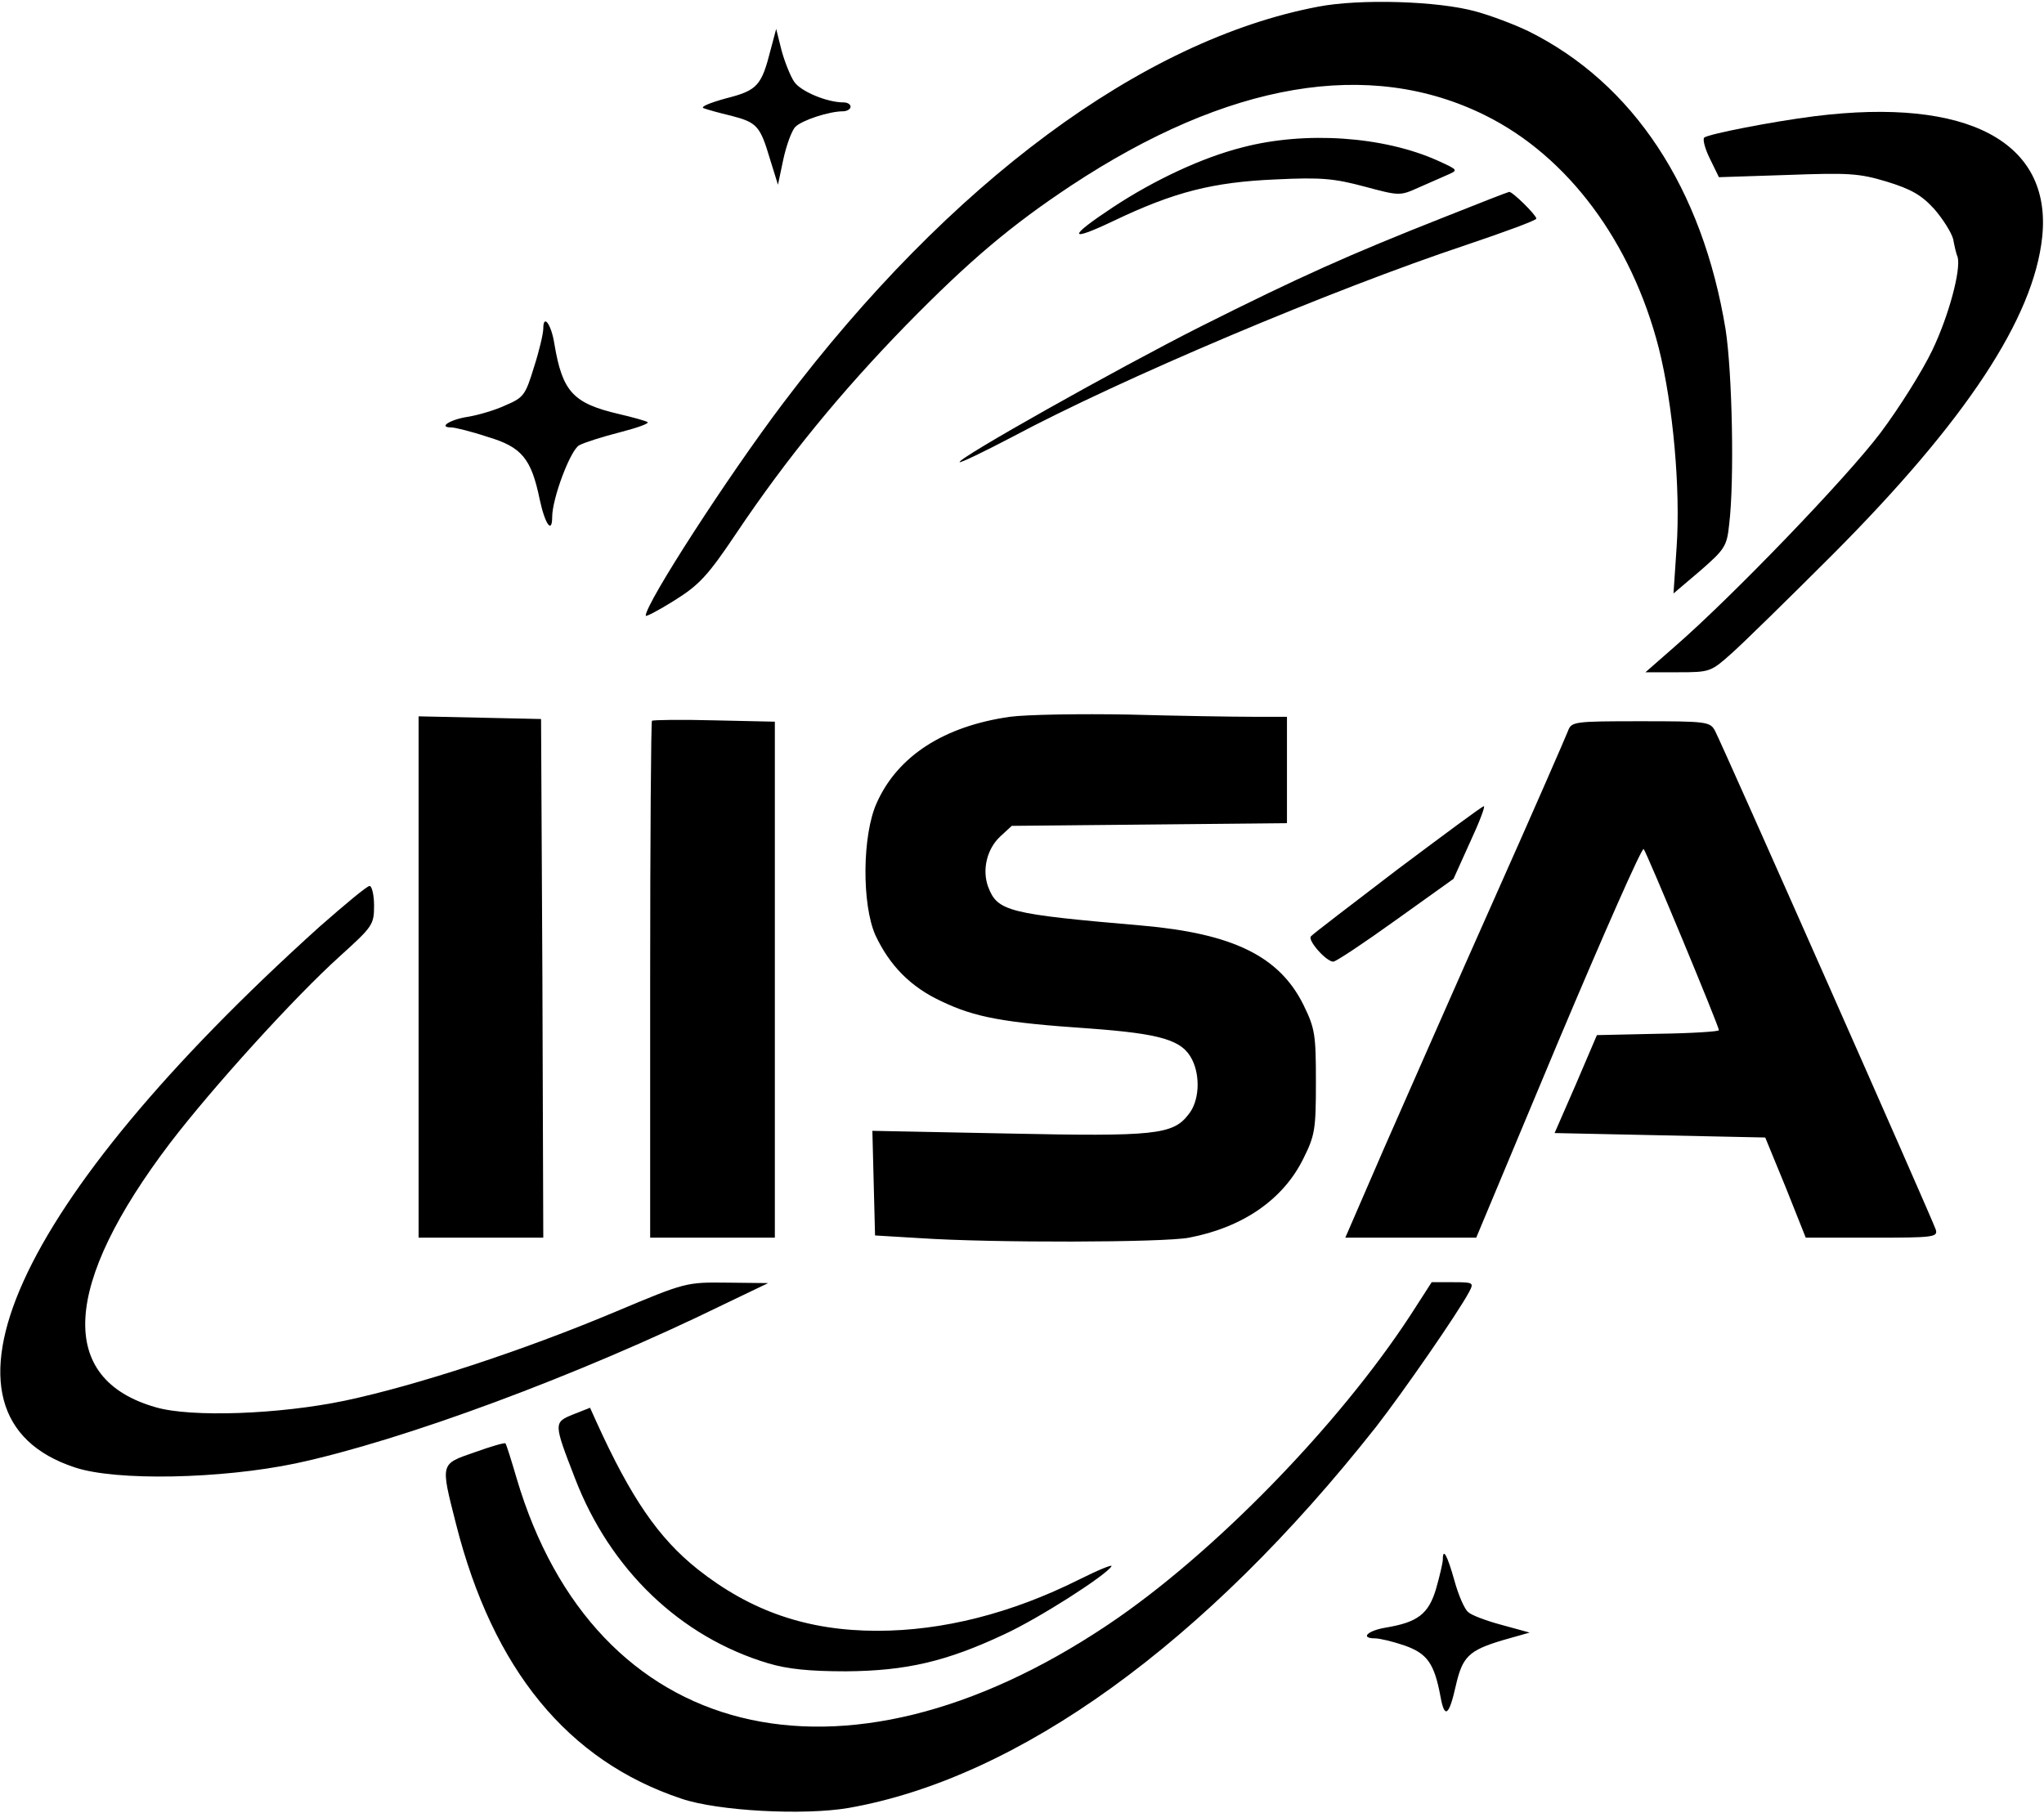 <svg width="612" height="543" viewBox="0 0 612 543" fill="none" xmlns="http://www.w3.org/2000/svg">
<path d="M394.666 2C342 12 284.4 54.667 234.533 120.667C218 142.533 193.333 180.667 193.333 184.4C193.333 184.8 197.2 182.8 201.867 179.867C209.333 175.2 211.867 172.533 220.533 159.6C235.467 137.333 251.733 117.467 271.2 97.467C290.533 77.733 302.8 67.467 320.666 55.6C367.733 24.533 410 17.333 444.666 34.533C469.466 46.8 488.533 72.533 496.666 104.267C500.933 121.2 503.2 146.533 502 163.867L501.066 177.733L509.066 170.933C516.4 164.533 517.066 163.6 517.733 157.067C519.333 144 518.666 111.6 516.666 98.667C509.733 56.4 489.066 24.933 457.6 9.333C453.466 7.333 446.4 4.667 442 3.467C430.666 0.267 407.066 -0.4 394.666 2ZM230.8 14.667C228 25.733 226.8 27.067 217.333 29.467C212.533 30.8 209.6 32 210.667 32.4C211.733 32.8 215.467 33.867 218.933 34.667C226.667 36.667 227.6 37.733 230.533 47.6L232.933 55.333L234.533 47.733C235.467 43.467 237.067 39.067 238.133 38C240.133 36 248.266 33.333 252.4 33.333C253.6 33.333 254.667 32.667 254.667 32C254.667 31.2 253.733 30.667 252.533 30.667C247.6 30.667 239.6 27.333 237.733 24.4C236.666 22.8 234.933 18.533 234 15.067L232.4 8.667L230.8 14.667Z" fill="currentColor"/>
<path d="M543.333 34.8C530.666 36.4 511.6 40.133 510.266 41.2C509.733 41.733 510.533 44.667 512 47.6L514.666 53.066L535.066 52.4C553.466 51.733 556.533 51.867 564.933 54.4C572.266 56.666 575.333 58.4 579.2 62.667C581.733 65.6 584.266 69.6 584.8 71.6C585.2 73.733 585.733 76.133 586.133 76.933C587.2 80.8 583.466 94.667 578.533 104.933C575.6 111.067 568.666 122.133 563.066 129.6C552.933 143.067 518.4 178.933 501.333 193.733L492.666 201.333H502.4C512 201.333 512.266 201.2 518.4 195.733C521.866 192.667 535.466 179.333 548.666 166.133C588.666 126 608.933 95.2 611.466 70.933C614.4 42.533 589.2 29.067 543.333 34.8ZM372 44.133C359.866 47.2 345.467 54 333.333 62C319.6 71.067 319.733 72.667 333.466 66.133C351.6 57.467 363.2 54.533 382 53.733C395.733 53.066 399.467 53.467 408.533 55.867C418.933 58.667 419.2 58.667 424.533 56.267C427.6 54.933 431.466 53.2 433.333 52.4C436.666 50.933 436.667 50.933 430.533 48.133C414.267 40.8 390.8 39.2 372 44.133ZM432 65.2C404 76.266 389.333 82.8 359.333 97.867C334.267 110.533 286.4 137.467 287.333 138.4C287.6 138.667 294.533 135.333 302.933 130.933C335.867 113.333 398.666 86.8 439.066 73.333C450.533 69.467 460 66 460 65.467C460 64.4 452.8 57.333 451.867 57.467C451.6 57.467 442.666 60.933 432 65.2ZM162.667 98.4C162.667 99.867 161.467 105.067 159.867 110C157.333 118.267 156.8 119.067 151.467 121.333C148.4 122.8 143.333 124.267 140.267 124.8C134.8 125.6 131.067 128 135.067 128C136.133 128 141.067 129.2 145.867 130.8C156.267 133.867 159.067 137.333 161.6 149.6C163.2 157.067 165.333 160 165.333 154.8C165.333 149.333 170.8 134.667 173.467 133.333C174.933 132.533 180.4 130.8 185.6 129.467C190.8 128.133 194.533 126.8 193.867 126.4C193.2 126 189.333 124.933 185.333 124C171.6 120.8 168.4 117.333 166 103.067C165.067 97.067 162.667 93.867 162.667 98.4ZM302.4 214.667C282.667 217.467 268.8 226.4 262.533 240.4C258.133 250 258 270.933 262.133 280.133C266.4 289.2 272.667 295.6 281.867 299.866C291.867 304.666 300.4 306.266 326 308C347.733 309.6 354 311.466 356.933 317.333C359.467 322.4 359.067 329.866 355.867 333.733C351.2 339.866 345.733 340.4 301.6 339.466L261.2 338.666L261.6 354.4L262 370L275.333 370.8C297.067 372.266 348.4 372.133 356 370.666C372.133 367.6 384.267 359.2 390.267 346.933C393.733 340 394 338.133 394 324C394 309.866 393.733 308 390.267 300.933C383.067 286.4 369.2 279.6 342 277.2C301.733 273.733 298.667 272.933 295.867 265.6C294 260.533 295.467 254.266 299.467 250.533L302.933 247.333L344.133 246.933L385.333 246.533V214.667H375.066C369.333 214.667 352.667 214.4 338 214C323.333 213.733 307.333 214 302.4 214.667ZM125.333 292.666V370.666H162.667L162.4 292.933L162 215.333L143.733 214.933L125.333 214.533V292.666ZM195.2 215.867C194.933 216.133 194.667 251.2 194.667 293.6V370.666H232V216.133L213.867 215.733C203.867 215.466 195.467 215.6 195.2 215.867ZM469.466 218.933C468.8 220.667 458.933 243.333 447.333 269.333C435.733 295.333 421.067 328.8 414.533 343.6L402.8 370.666H442L466.533 312C480.133 279.733 491.6 253.733 492.133 254.267C493.066 255.333 514.666 307.333 514.666 308.533C514.666 308.933 506.4 309.467 496.4 309.6L478.133 310L471.867 324.666L465.466 339.333L497.066 340L528.533 340.666L534.666 355.6L540.666 370.666H560.533C578.8 370.666 580.266 370.533 579.6 368.266C578.8 365.6 515.733 223.067 513.466 218.8C512 216.133 510.933 216 491.2 216C471.067 216 470.533 216.133 469.466 218.933ZM418.4 260.4C404.8 270.8 393.067 279.733 392.533 280.4C391.333 281.466 397.067 288 399.2 288C400 288 408.4 282.4 417.867 275.6L435.2 263.2L440.133 252.267C442.933 246.267 444.8 241.333 444.266 241.467C443.733 241.467 432.133 250.133 418.4 260.4Z" fill="currentColor"/>
<path d="M95.6 277.6C4.133 360.133 -24.667 424 22.4 439.466C34.667 443.6 66.267 442.933 88.533 438.266C120.4 431.467 173.067 412 216.667 390.666L230 384.267L217.733 384.133C205.467 384 205.333 384 184.4 392.8C156.533 404.533 124.667 414.933 103.333 419.466C83.6 423.6 57.2 424.533 46.667 421.466C17.067 413.066 18.533 384.933 51.067 342.133C63.733 325.6 88.133 298.666 101.733 286.4C111.6 277.467 112 276.933 112 271.2C112 268 111.333 265.333 110.667 265.333C109.867 265.333 103.2 270.933 95.6 277.6ZM422.4 393.733C400.666 427.066 362.933 465.733 331.6 486.666C251.733 540.133 178 521.733 154.667 442.666C153.067 437.2 151.6 432.533 151.333 432.267C151.067 432 146.933 433.2 142.133 434.933C131.733 438.533 131.867 438 136.533 456.4C147.6 500 170 527.333 204 538.666C214.933 542.4 240.667 543.733 254 541.466C304.933 532.533 360.8 492.266 412 427.333C420 417.066 436.533 393.2 439.866 386.933C441.333 384.133 441.2 384 435.066 384H428.666L422.4 393.733Z" fill="currentColor"/>
<path d="M171.6 423.6C165.733 426 165.733 426.133 172.133 442.666C182.667 470.133 203.733 490.266 230 498.133C235.866 499.866 242.266 500.533 253.333 500.533C271.333 500.4 283.333 497.6 300.666 489.466C311.066 484.666 331.066 471.866 332.8 469.066C333.2 468.4 328.933 470.133 323.066 473.066C302.8 483.2 282.266 488.4 262.666 488.4C241.733 488.4 224.8 482.533 208.933 470C197.2 460.666 188.933 448.666 178.533 425.733L176.667 421.6L171.6 423.6ZM432 467.066C432 468 431.066 472 430 475.733C427.733 483.466 424.4 485.866 414.8 487.466C409.333 488.4 407.2 490.666 411.733 490.666C413.066 490.666 417.066 491.6 420.533 492.8C427.333 495.2 429.466 498.133 431.333 508.266C432.533 514.8 433.866 513.866 435.866 504.933C437.866 496.133 439.733 494.267 450 491.2L458 488.933L449.733 486.666C445.2 485.466 440.533 483.733 439.6 482.8C438.533 482 436.666 477.733 435.466 473.333C433.333 465.733 432 463.333 432 467.066Z" fill="currentColor"/>
</svg>
